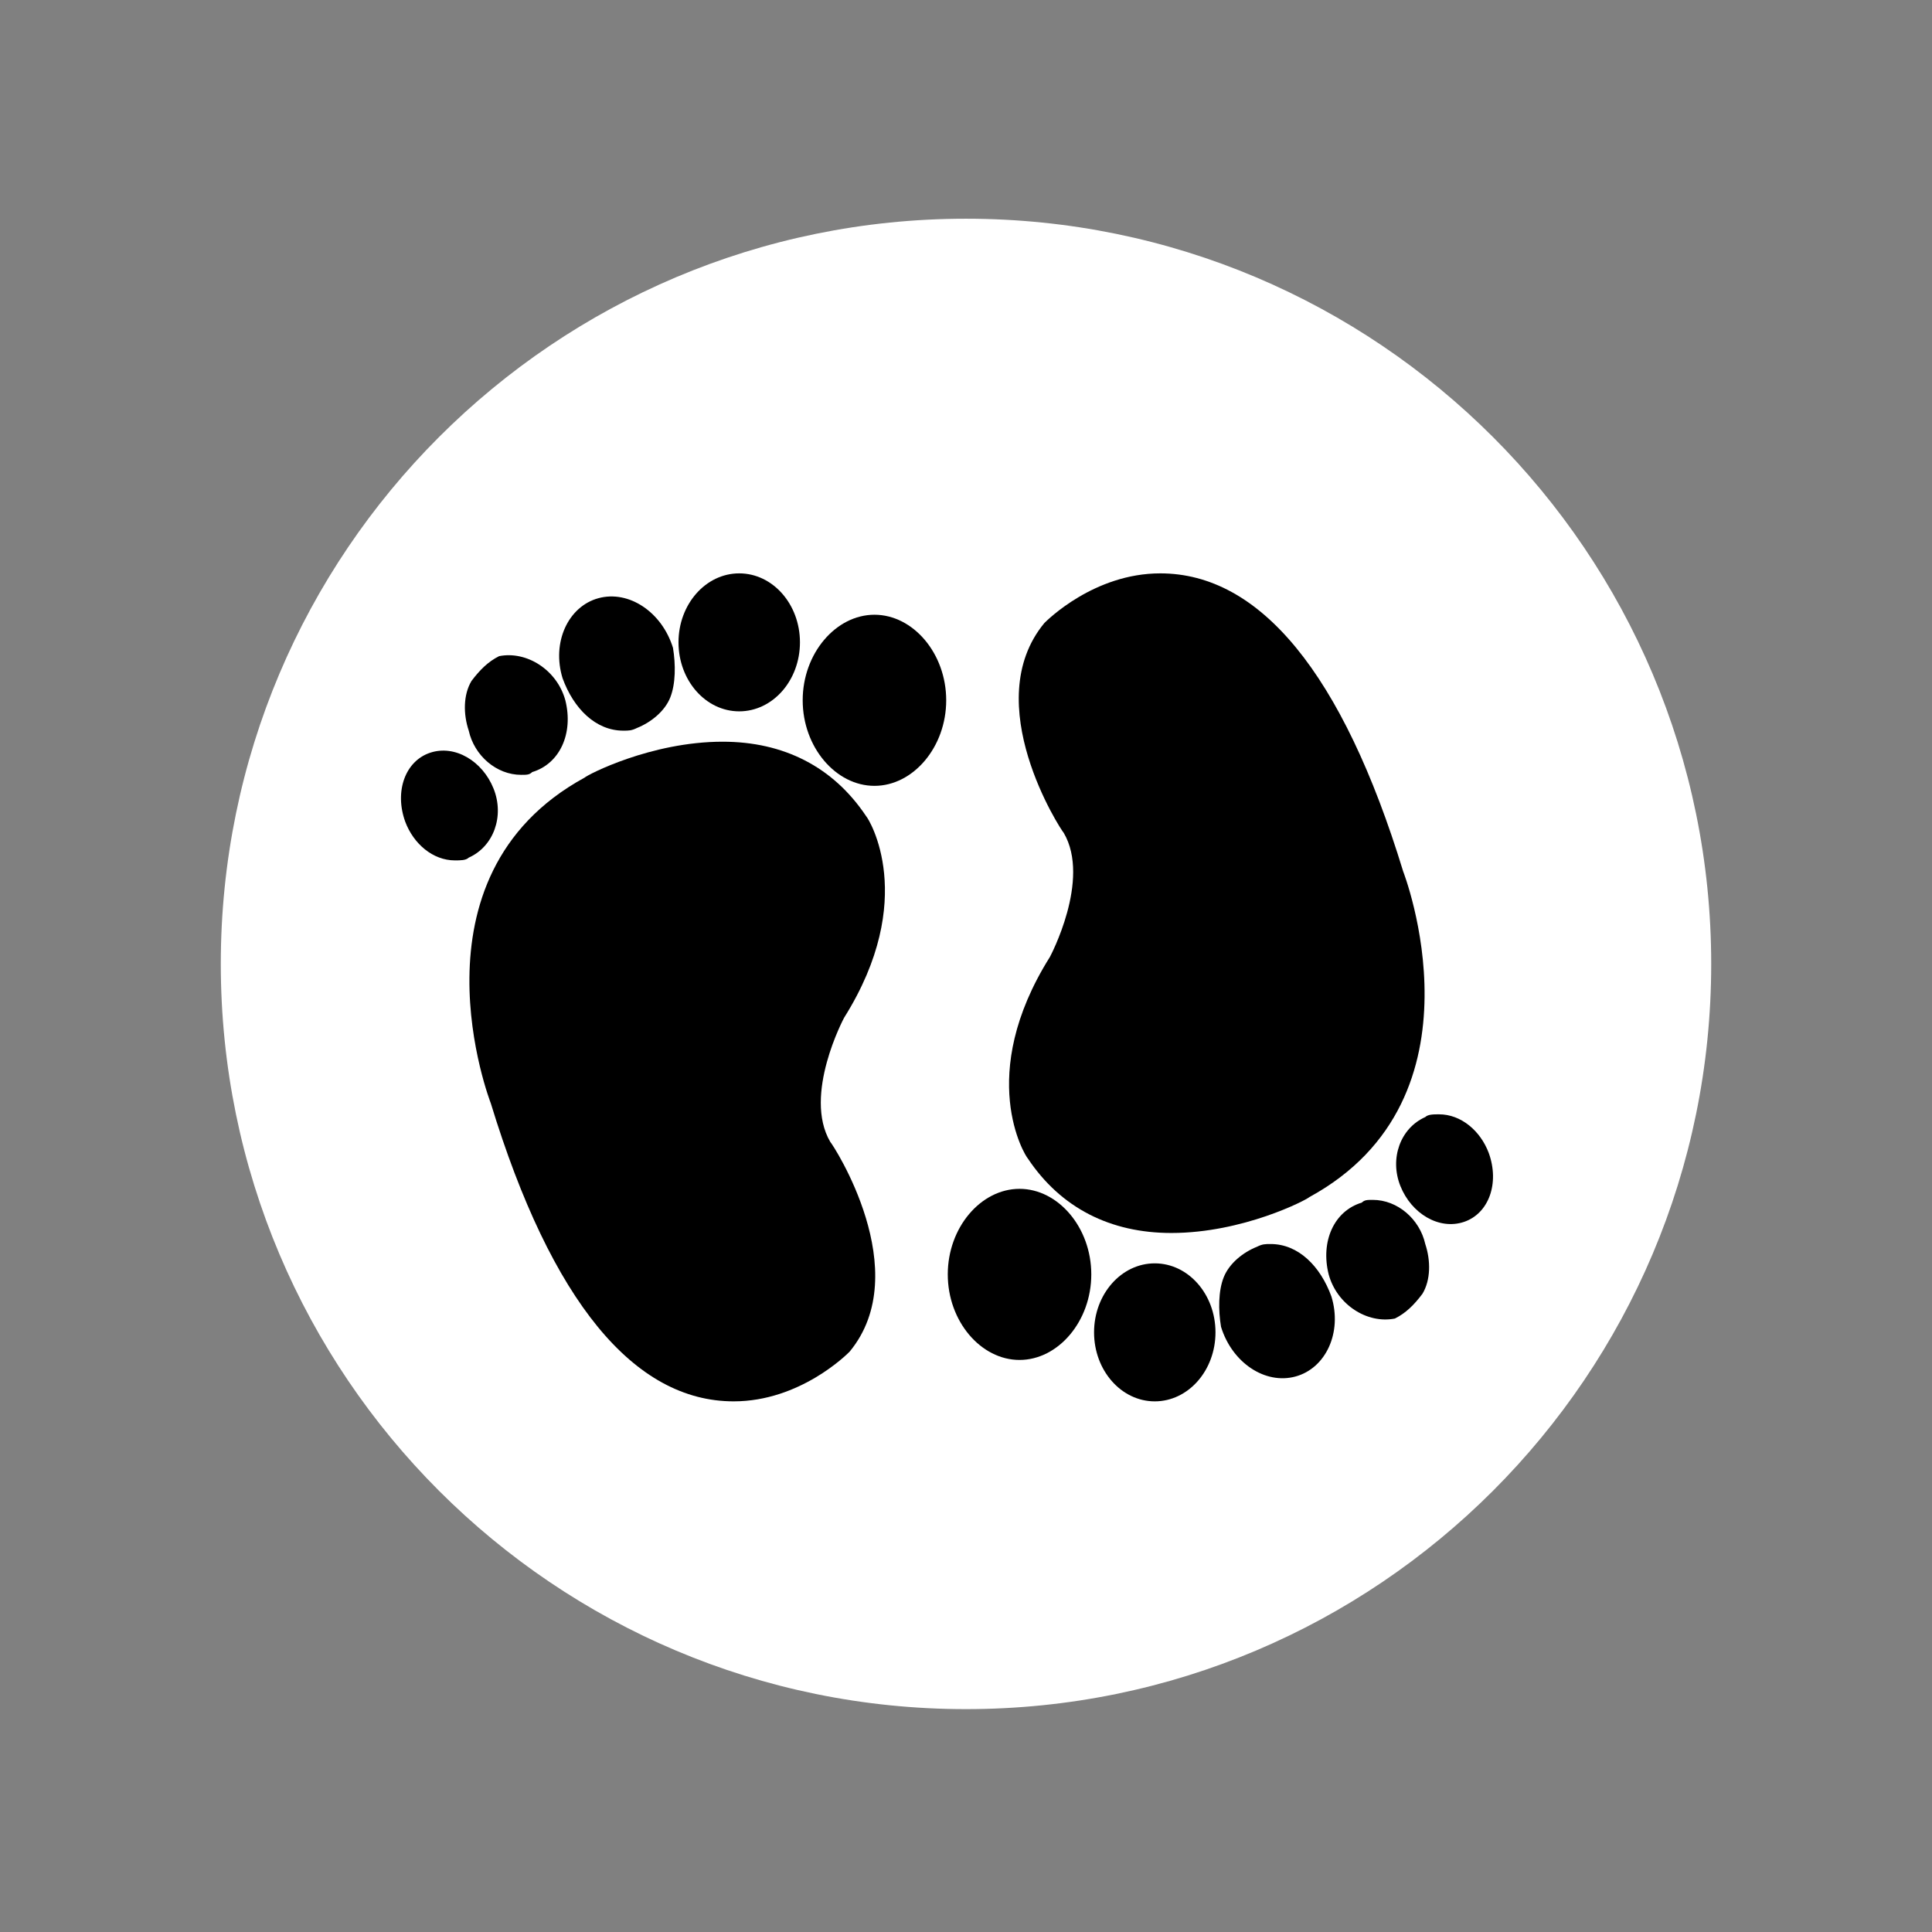 <svg width="53" height="53" viewBox="0 0 53 53" fill="red" xmlns="http://www.w3.org/2000/svg">
<rect x="0" y="0" width="53" height="53" fill="#808080" stroke="none"/>
<path d="M26.5 46.886C37.79 46.886 46.943 37.733 46.943 26.443C46.943 15.153 37.79 6 26.5 6C15.21 6 6.057 15.153 6.057 26.443C6.057 37.733 15.21 46.886 26.5 46.886Z" fill="white"/>
<path d="M23.762 22.392C22.853 21.029 21.49 20.347 19.824 20.347C17.856 20.347 16.114 21.256 16.039 21.331C11.042 24.057 13.464 30.266 13.464 30.266C15.13 35.717 17.402 38.443 20.127 38.443C21.944 38.443 23.232 37.156 23.307 37.08C25.124 34.884 22.853 31.401 22.777 31.326C22.02 30.039 23.156 27.919 23.156 27.919C25.2 24.663 23.837 22.467 23.762 22.392Z" fill="black"/>
<path d="M23.989 16.864C22.929 16.864 22.02 17.924 22.02 19.211C22.02 20.498 22.929 21.558 23.989 21.558C25.049 21.558 25.957 20.498 25.957 19.211C25.957 17.924 25.049 16.864 23.989 16.864Z" fill="black"/>
<path d="M20.279 19.514C21.199 19.514 21.945 18.667 21.945 17.621C21.945 16.576 21.199 15.729 20.279 15.729C19.359 15.729 18.613 16.576 18.613 17.621C18.613 18.667 19.359 19.514 20.279 19.514Z" fill="black"/>
<path d="M17.099 20.044C17.25 20.044 17.326 20.044 17.477 19.969C17.856 19.817 18.235 19.514 18.386 19.136C18.537 18.757 18.537 18.227 18.462 17.773C18.159 16.789 17.25 16.183 16.417 16.41C15.585 16.637 15.13 17.621 15.433 18.606C15.736 19.439 16.342 20.044 17.099 20.044ZM14.297 21.256C14.449 21.256 14.524 21.256 14.6 21.18C15.357 20.953 15.736 20.12 15.509 19.211C15.282 18.379 14.449 17.849 13.692 18C13.389 18.151 13.162 18.379 12.934 18.681C12.707 19.06 12.707 19.59 12.859 20.044C13.01 20.726 13.616 21.256 14.297 21.256ZM13.54 21.634C13.237 20.877 12.48 20.423 11.799 20.65C11.117 20.877 10.815 21.71 11.117 22.543C11.345 23.149 11.874 23.603 12.48 23.603C12.632 23.603 12.783 23.603 12.859 23.527C13.54 23.224 13.843 22.391 13.54 21.634Z" fill="black"/>
<path d="M28.196 31.78C29.104 33.143 30.467 33.824 32.133 33.824C34.101 33.824 35.843 32.916 35.919 32.84C40.916 30.114 38.493 23.906 38.493 23.906C36.827 18.454 34.556 15.729 31.83 15.729C30.013 15.729 28.726 17.016 28.65 17.091C26.833 19.287 29.104 22.77 29.18 22.846C29.937 24.133 28.801 26.253 28.801 26.253C26.757 29.509 28.12 31.704 28.196 31.78Z" fill="black"/>
<path d="M27.968 37.307C29.028 37.307 29.937 36.247 29.937 34.96C29.937 33.673 29.028 32.613 27.968 32.613C26.908 32.613 26 33.673 26 34.96C26 36.247 26.908 37.307 27.968 37.307Z" fill="black"/>
<path d="M31.678 34.657C30.759 34.657 30.013 35.505 30.013 36.55C30.013 37.595 30.759 38.443 31.678 38.443C32.599 38.443 33.344 37.595 33.344 36.55C33.344 35.505 32.599 34.657 31.678 34.657Z" fill="black"/>
<path d="M34.858 34.127C34.707 34.127 34.631 34.127 34.48 34.203C34.101 34.354 33.723 34.657 33.571 35.036C33.42 35.414 33.42 35.944 33.496 36.398C33.798 37.383 34.707 37.989 35.54 37.761C36.373 37.534 36.827 36.55 36.524 35.566C36.221 34.733 35.616 34.127 34.858 34.127ZM37.66 32.916C37.508 32.916 37.433 32.916 37.357 32.991C36.6 33.218 36.221 34.051 36.449 34.96C36.676 35.793 37.508 36.323 38.266 36.171C38.569 36.02 38.796 35.793 39.023 35.49C39.25 35.111 39.25 34.581 39.099 34.127C38.947 33.446 38.341 32.916 37.66 32.916ZM38.417 32.537C38.72 33.294 39.477 33.748 40.158 33.521C40.84 33.294 41.143 32.461 40.84 31.628C40.613 31.023 40.083 30.569 39.477 30.569C39.326 30.569 39.174 30.569 39.099 30.644C38.417 30.947 38.114 31.78 38.417 32.537Z" fill="black"/>
</svg>
